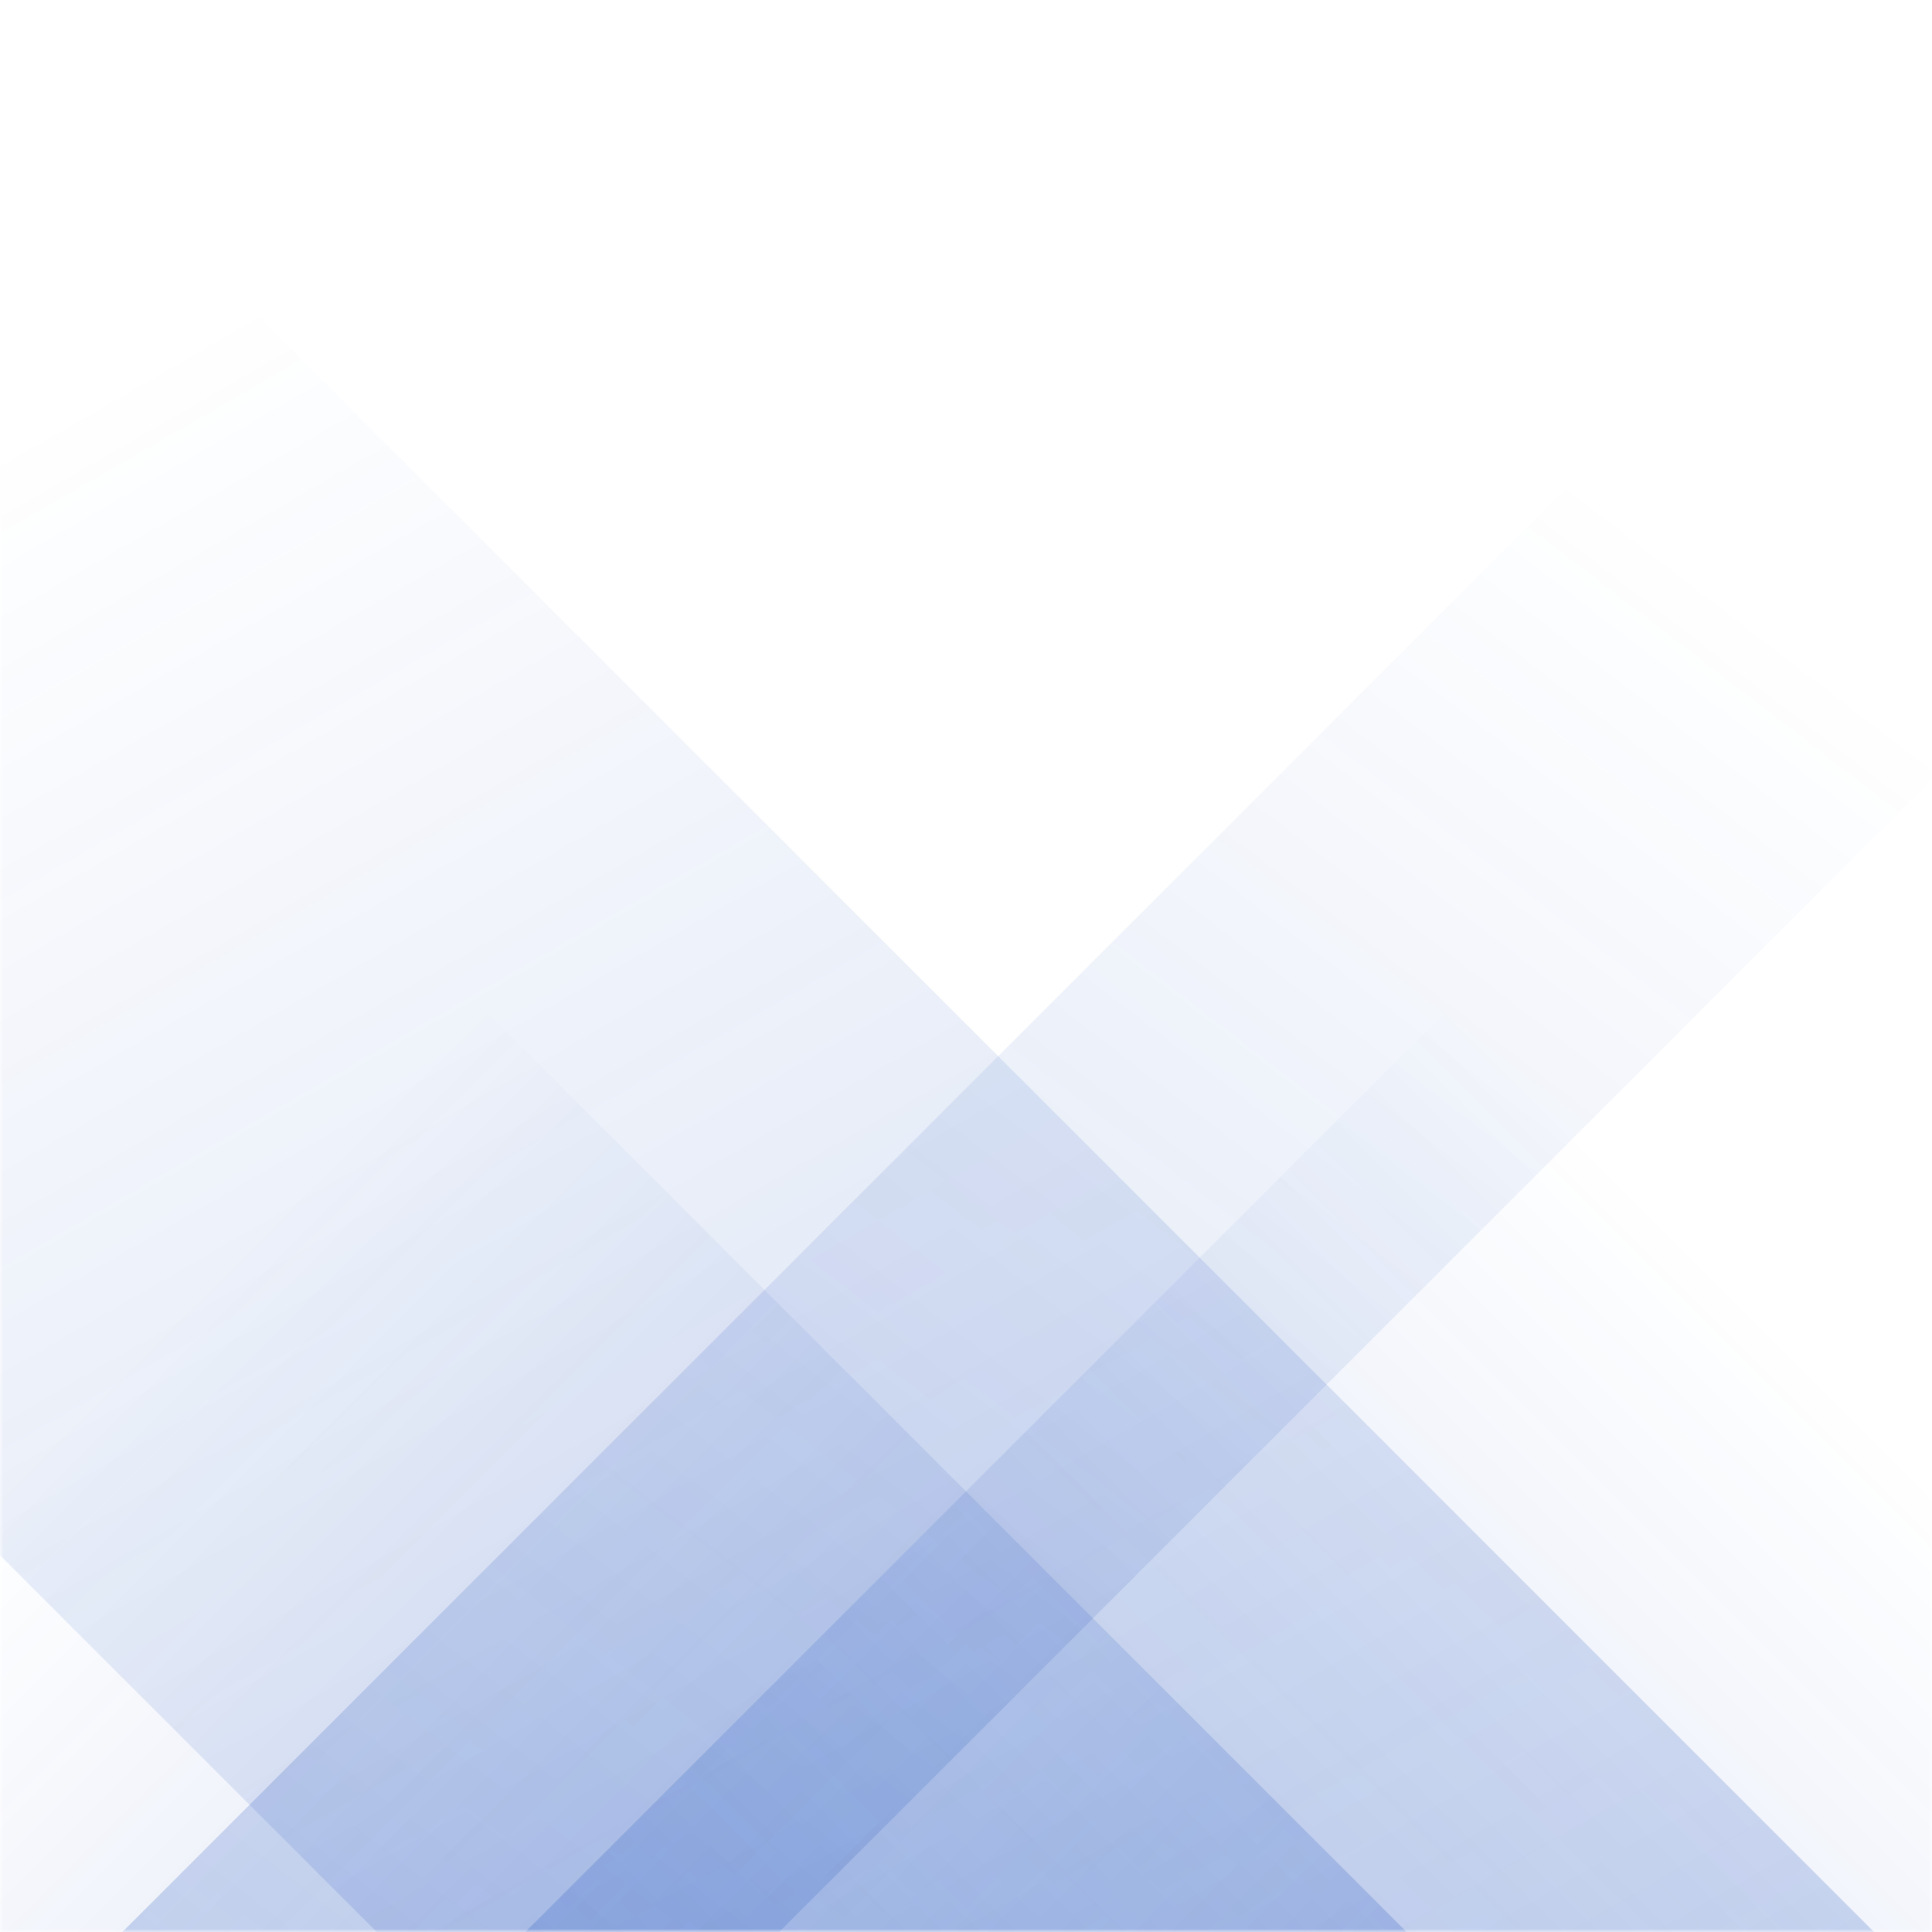 <svg xmlns="http://www.w3.org/2000/svg" version="1.1" xmlns:xlink="http://www.w3.org/1999/xlink" xmlns:svgjs="http://svgjs.dev/svgjs" width="300" height="300" preserveAspectRatio="none" viewBox="0 0 300 300"><g mask="url(&quot;#SvgjsMask1051&quot;)" fill="none"><path d="M19 300L319 0L421 0L121 300z" fill="url(&quot;#SvgjsLinearGradient1052&quot;)"></path><path d="M291 300L-9 0L-241.5 0L58.5 300z" fill="url(&quot;#SvgjsLinearGradient1053&quot;)"></path><path d="M81.584 300L300 81.584L300 300z" fill="url(&quot;#SvgjsLinearGradient1052&quot;)"></path><path d="M0 300L218.416 300L 0 81.584z" fill="url(&quot;#SvgjsLinearGradient1053&quot;)"></path></g><defs><mask id="SvgjsMask1051"><rect width="300" height="300" fill="#ffffff"></rect></mask><linearGradient x1="0%" y1="100%" x2="100%" y2="0%" id="SvgjsLinearGradient1052"><stop stop-color="rgba(15, 70, 185, 0.2)" offset="0"></stop><stop stop-opacity="0" stop-color="rgba(15, 70, 185, 0.2)" offset="0.66"></stop></linearGradient><linearGradient x1="100%" y1="100%" x2="0%" y2="0%" id="SvgjsLinearGradient1053"><stop stop-color="rgba(15, 70, 185, 0.2)" offset="0"></stop><stop stop-opacity="0" stop-color="rgba(15, 70, 185, 0.2)" offset="0.66"></stop></linearGradient></defs></svg>